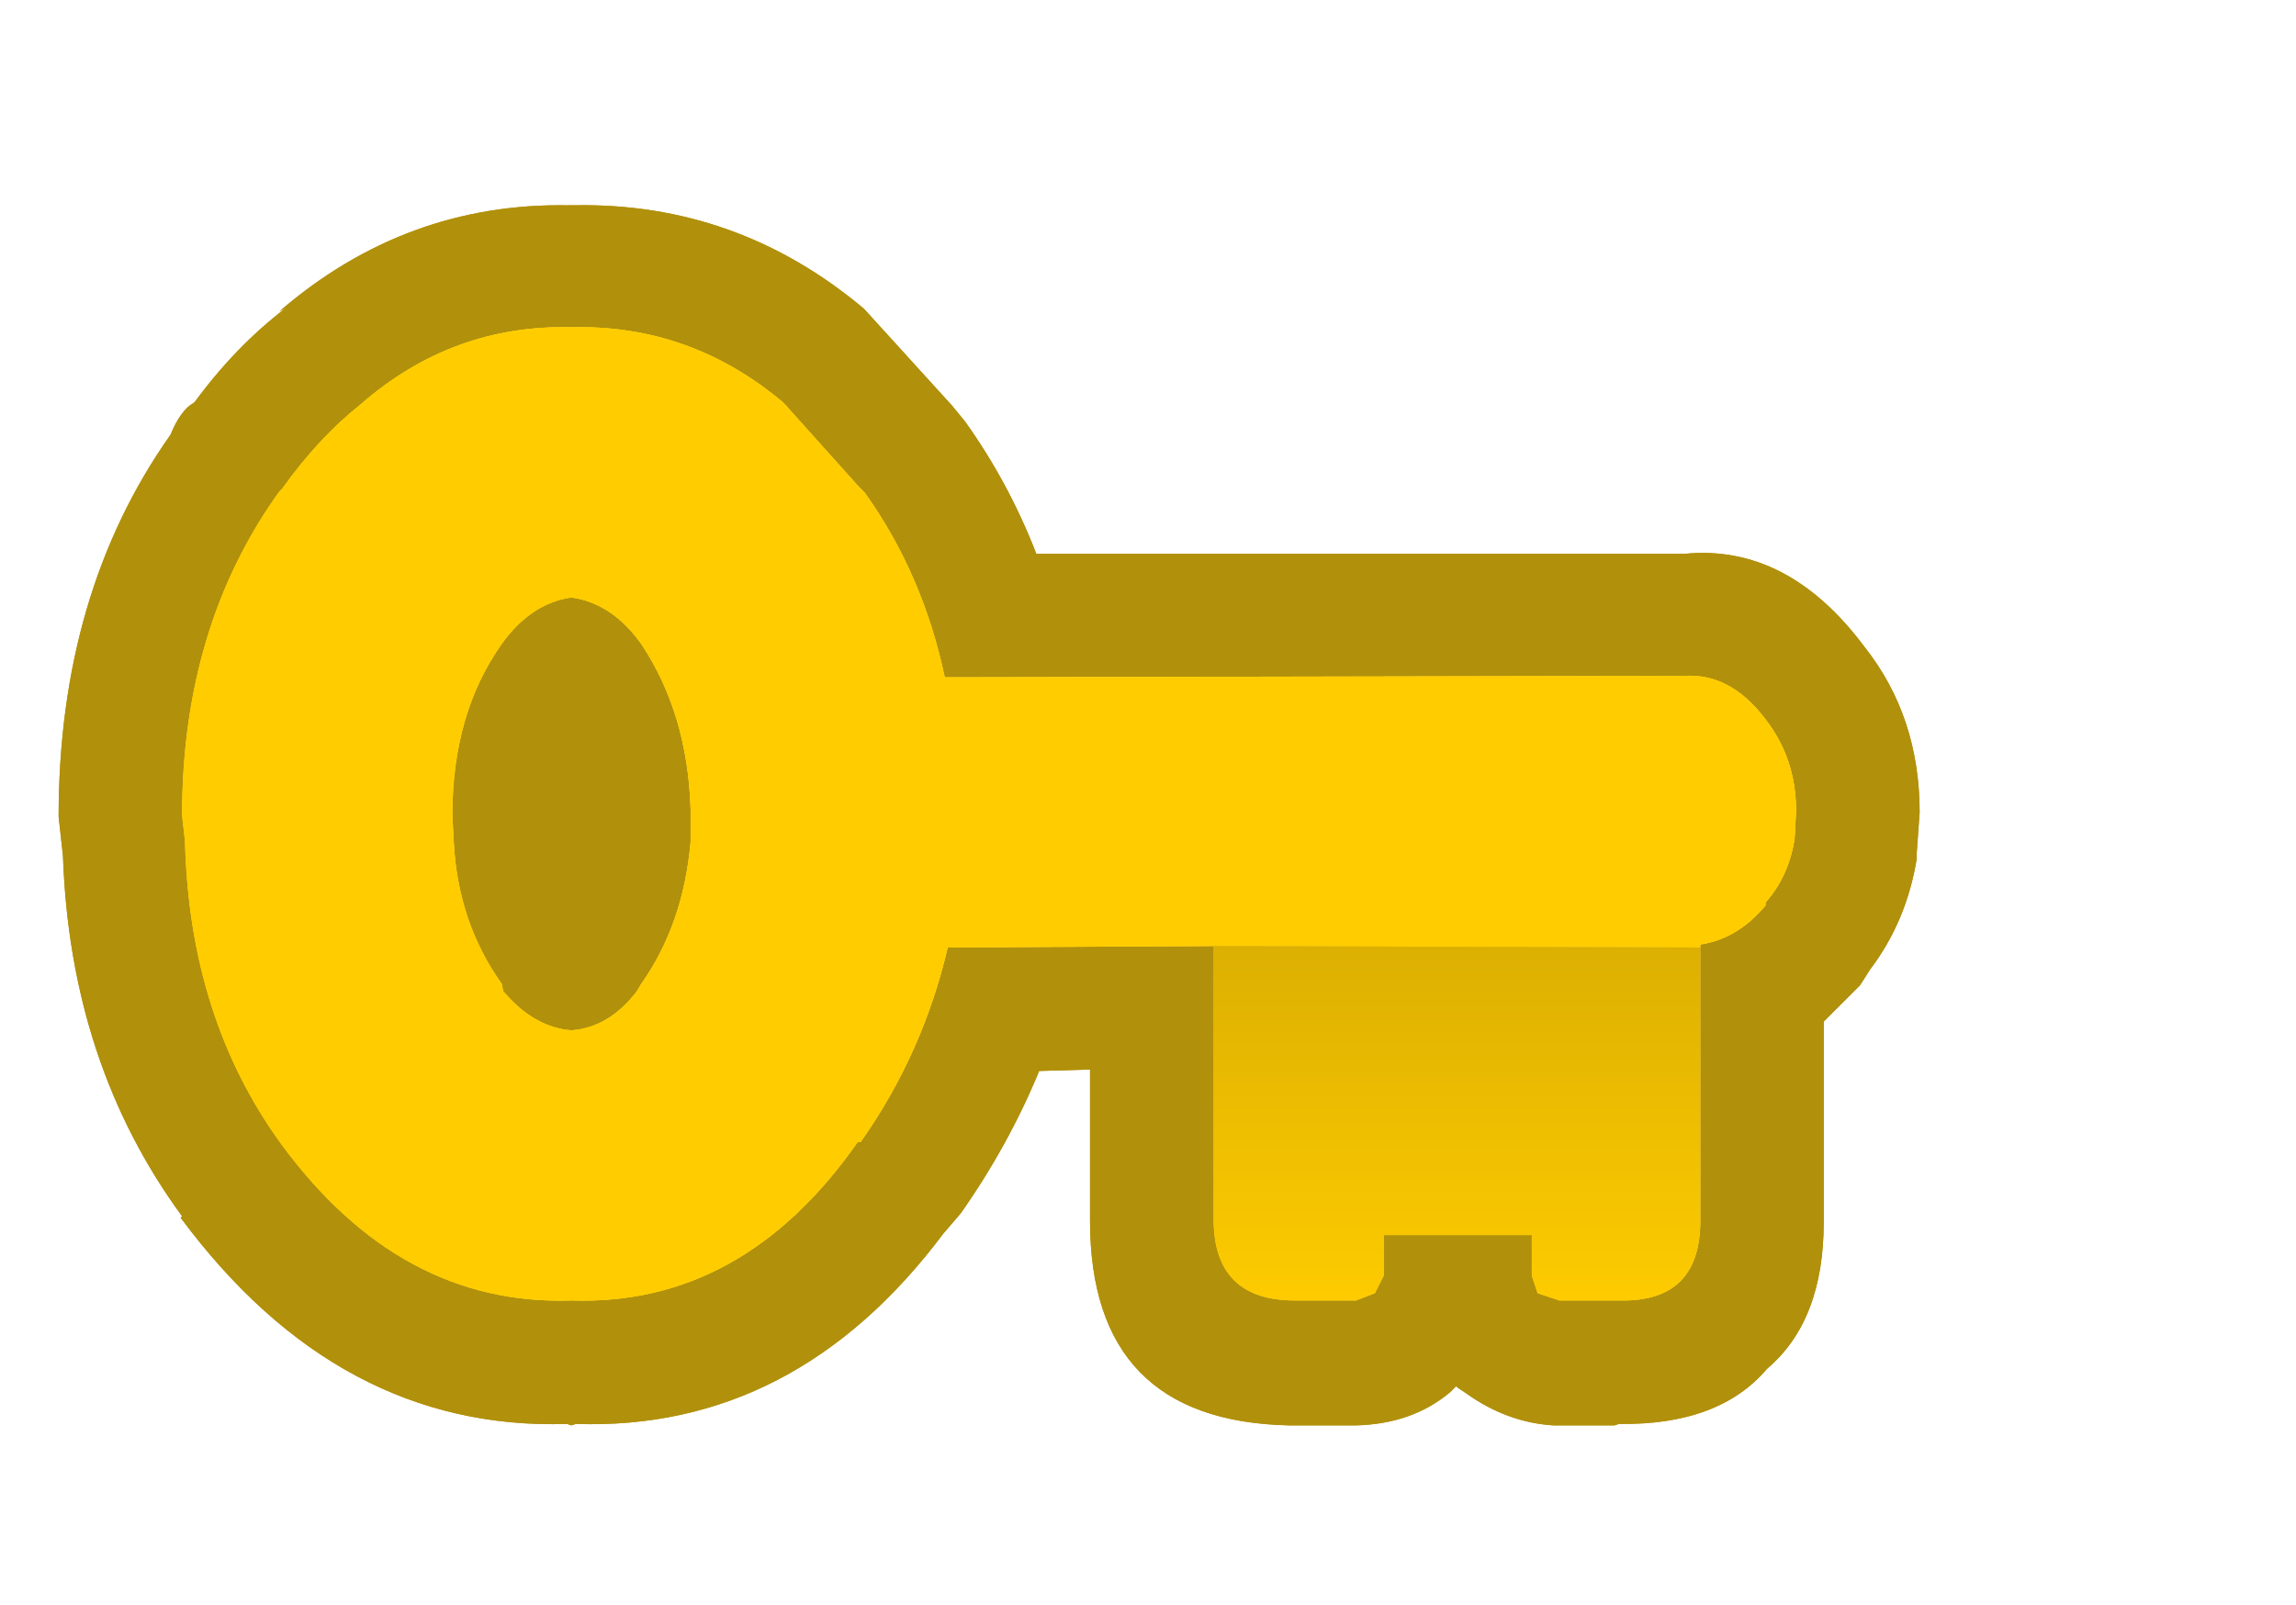 <svg version="1.1" xmlns="http://www.w3.org/2000/svg" xmlns:xlink="http://www.w3.org/1999/xlink" width="55.033" height="38.475" viewBox="0,0,55.033,38.475"><defs><linearGradient x1="251.23" y1="191.91" x2="251.23" y2="182.856" gradientUnits="userSpaceOnUse" id="color-1"><stop offset="0" stop-color="#ffcc00"/><stop offset="1" stop-color="#dbaf02"/></linearGradient><linearGradient x1="251.23" y1="191.91" x2="251.23" y2="182.856" gradientUnits="userSpaceOnUse" id="color-2"><stop offset="0" stop-color="#ffcc00"/><stop offset="1" stop-color="#dbaf02"/></linearGradient></defs><g transform="translate(-216.291,-160.454)"><g data-paper-data="{&quot;isPaintingLayer&quot;:true}" fill-rule="nonzero" stroke="none" stroke-linecap="butt" stroke-linejoin="miter" stroke-miterlimit="10" stroke-dasharray="" stroke-dashoffset="0" style="mix-blend-mode: normal"><g><path d="M229.919,165.375h0.139c2.6,-0.046 4.91,0.778 6.93,2.472l0.035,0.035l2.089,2.298l0.313,0.383c0.696,0.975 1.265,2.031 1.706,3.169h15.531c1.648,-0.163 3.088,0.58 4.318,2.229c0.882,1.114 1.323,2.438 1.323,3.97l-0.07,0.975v0.139c-0.163,0.998 -0.534,1.88 -1.114,2.647l-0.244,0.383l-0.871,0.871v4.806c0,1.579 -0.453,2.751 -1.358,3.517c-0.766,0.905 -1.95,1.346 -3.552,1.323l-0.104,0.035h-1.463c-0.743,-0.046 -1.439,-0.302 -2.089,-0.766l-0.209,-0.139l-0.035,-0.035l-0.139,0.139c-0.604,0.511 -1.358,0.778 -2.264,0.801h-0.139h-1.463c-3.18,-0.07 -4.771,-1.706 -4.771,-4.91v-3.622l-1.219,0.035c-0.488,1.184 -1.114,2.322 -1.88,3.413l-0.418,0.487c-2.368,3.157 -5.305,4.678 -8.81,4.562l-0.104,0.035l-0.104,-0.035c-3.645,0.116 -6.732,-1.532 -9.263,-4.945l0.035,-0.035c-1.788,-2.438 -2.739,-5.316 -2.855,-8.636l-0.104,-0.94c0,-3.575 0.894,-6.628 2.681,-9.158c0.163,-0.395 0.348,-0.65 0.557,-0.766l0.035,-0.035c0.65,-0.882 1.37,-1.625 2.159,-2.229l-0.139,0.07c2.02,-1.741 4.33,-2.589 6.93,-2.542M257.046,183.17v-0.07c0.604,-0.093 1.126,-0.406 1.567,-0.94v-0.07c0.371,-0.418 0.604,-0.929 0.696,-1.532l0.035,-0.662c0,-0.836 -0.244,-1.567 -0.731,-2.194c-0.557,-0.743 -1.207,-1.091 -1.95,-1.045l-17.725,0.035c-0.348,-1.648 -0.987,-3.122 -1.915,-4.423l-0.139,-0.139l-1.811,-2.02c-1.486,-1.254 -3.18,-1.857 -5.084,-1.811c-1.904,-0.046 -3.587,0.569 -5.049,1.846c-0.673,0.534 -1.3,1.207 -1.88,2.02l-0.07,0.07c-1.555,2.159 -2.333,4.748 -2.333,7.766l0.07,0.627c0.07,2.809 0.836,5.223 2.298,7.243c1.904,2.6 4.225,3.854 6.965,3.761c2.739,0.093 5.026,-1.172 6.86,-3.796h0.07c0.998,-1.416 1.695,-2.972 2.089,-4.666l6.373,-0.035v6.547c0,1.3 0.65,1.95 1.95,1.95h1.463l0.453,-0.174l0.209,-0.418v-0.975h3.552v0.975l0.139,0.418l0.522,0.174h1.463c1.277,0.023 1.915,-0.615 1.915,-1.915v-6.547M232.844,180.628c-0.116,1.323 -0.511,2.461 -1.184,3.413l-0.104,0.174c-0.441,0.58 -0.963,0.894 -1.567,0.94c-0.604,-0.046 -1.149,-0.36 -1.637,-0.94l-0.035,-0.174c-0.696,-0.975 -1.079,-2.101 -1.149,-3.378l-0.035,-0.662c0,-1.625 0.395,-2.995 1.184,-4.109c0.464,-0.65 1.021,-1.021 1.671,-1.114c0.65,0.093 1.207,0.464 1.671,1.114c0.743,1.114 1.138,2.438 1.184,3.97v0.139v0.627" fill="#b1900b" stroke-width="1"/><path d="M229.919,165.375h0.139c2.6,-0.046 4.91,0.778 6.93,2.472l0.035,0.035l2.089,2.298l0.313,0.383c0.696,0.975 1.265,2.031 1.706,3.169h15.531c1.648,-0.163 3.088,0.58 4.318,2.229c0.882,1.114 1.323,2.438 1.323,3.97l-0.07,0.975v0.139c-0.163,0.998 -0.534,1.88 -1.114,2.647l-0.244,0.383l-0.871,0.871v4.806c0,1.579 -0.453,2.751 -1.358,3.517c-0.766,0.905 -1.95,1.346 -3.552,1.323l-0.104,0.035h-1.463c-0.743,-0.046 -1.439,-0.302 -2.089,-0.766l-0.209,-0.139l-0.035,-0.035l-0.139,0.139c-0.604,0.511 -1.358,0.778 -2.264,0.801h-0.139h-1.463c-3.18,-0.07 -4.771,-1.706 -4.771,-4.91v-3.622l-1.219,0.035c-0.488,1.184 -1.114,2.322 -1.88,3.413l-0.418,0.487c-2.368,3.157 -5.305,4.678 -8.81,4.562l-0.104,0.035l-0.104,-0.035c-3.645,0.116 -6.732,-1.532 -9.263,-4.945l0.035,-0.035c-1.788,-2.438 -2.739,-5.316 -2.855,-8.636l-0.104,-0.94c0,-3.575 0.894,-6.628 2.681,-9.158c0.163,-0.395 0.348,-0.65 0.557,-0.766l0.035,-0.035c0.65,-0.882 1.37,-1.625 2.159,-2.229l-0.139,0.07c2.02,-1.741 4.33,-2.589 6.93,-2.542M257.046,183.17v-0.07c0.604,-0.093 1.126,-0.406 1.567,-0.94v-0.07c0.371,-0.418 0.604,-0.929 0.696,-1.532l0.035,-0.662c0,-0.836 -0.244,-1.567 -0.731,-2.194c-0.557,-0.743 -1.207,-1.091 -1.95,-1.045l-17.725,0.035c-0.348,-1.648 -0.987,-3.122 -1.915,-4.423l-0.139,-0.139l-1.811,-2.02c-1.486,-1.254 -3.18,-1.857 -5.084,-1.811c-1.904,-0.046 -3.587,0.569 -5.049,1.846c-0.673,0.534 -1.3,1.207 -1.88,2.02l-0.07,0.07c-1.555,2.159 -2.333,4.748 -2.333,7.766l0.07,0.627c0.07,2.809 0.836,5.223 2.298,7.243c1.904,2.6 4.225,3.854 6.965,3.761c2.739,0.093 5.026,-1.172 6.86,-3.796h0.07c0.998,-1.416 1.695,-2.972 2.089,-4.666l6.373,-0.035v6.547c0,1.3 0.65,1.95 1.95,1.95h1.463l0.453,-0.174l0.209,-0.418v-0.975h3.552v0.975l0.139,0.418l0.522,0.174h1.463c1.277,0.023 1.915,-0.615 1.915,-1.915v-6.547M232.844,180.628c-0.116,1.323 -0.511,2.461 -1.184,3.413l-0.104,0.174c-0.441,0.58 -0.963,0.894 -1.567,0.94c-0.604,-0.046 -1.149,-0.36 -1.637,-0.94l-0.035,-0.174c-0.696,-0.975 -1.079,-2.101 -1.149,-3.378l-0.035,-0.662c0,-1.625 0.395,-2.995 1.184,-4.109c0.464,-0.65 1.021,-1.021 1.671,-1.114c0.65,0.093 1.207,0.464 1.671,1.114c0.743,1.114 1.138,2.438 1.184,3.97v0.139v0.627" fill="#b1900b" stroke-width="1"/><path d="M232.844,180.628v-0.627v-0.139c-0.046,-1.532 -0.441,-2.855 -1.184,-3.97c-0.464,-0.65 -1.021,-1.021 -1.671,-1.114c-0.65,0.093 -1.207,0.464 -1.671,1.114c-0.789,1.114 -1.184,2.484 -1.184,4.109l0.035,0.662c0.07,1.277 0.453,2.403 1.149,3.378l0.035,0.174c0.487,0.58 1.033,0.894 1.637,0.94c0.604,-0.046 1.126,-0.36 1.567,-0.94l0.104,-0.174c0.673,-0.952 1.068,-2.089 1.184,-3.413M245.38,183.135l-6.373,0.035c-0.395,1.695 -1.091,3.25 -2.089,4.666h-0.07c-1.834,2.623 -4.121,3.889 -6.86,3.796c-2.739,0.093 -5.061,-1.161 -6.965,-3.761c-1.463,-2.02 -2.229,-4.434 -2.298,-7.243l-0.07,-0.627c0,-3.018 0.778,-5.606 2.333,-7.766l0.07,-0.07c0.58,-0.813 1.207,-1.486 1.88,-2.02c1.463,-1.277 3.146,-1.892 5.049,-1.846c1.904,-0.046 3.598,0.557 5.084,1.811l1.811,2.02l0.139,0.139c0.929,1.3 1.567,2.774 1.915,4.423l17.725,-0.035c0.743,-0.046 1.393,0.302 1.95,1.045c0.487,0.627 0.731,1.358 0.731,2.194l-0.035,0.662c-0.093,0.604 -0.325,1.114 -0.696,1.532v0.07c-0.441,0.534 -0.963,0.847 -1.567,0.94v0.07l-11.666,-0.035" fill="#ffcc00" stroke-width="1"/><path d="M232.844,180.628v-0.627v-0.139c-0.046,-1.532 -0.441,-2.855 -1.184,-3.97c-0.464,-0.65 -1.021,-1.021 -1.671,-1.114c-0.65,0.093 -1.207,0.464 -1.671,1.114c-0.789,1.114 -1.184,2.484 -1.184,4.109l0.035,0.662c0.07,1.277 0.453,2.403 1.149,3.378l0.035,0.174c0.487,0.58 1.033,0.894 1.637,0.94c0.604,-0.046 1.126,-0.36 1.567,-0.94l0.104,-0.174c0.673,-0.952 1.068,-2.089 1.184,-3.413M245.38,183.135l-6.373,0.035c-0.395,1.695 -1.091,3.25 -2.089,4.666h-0.07c-1.834,2.623 -4.121,3.889 -6.86,3.796c-2.739,0.093 -5.061,-1.161 -6.965,-3.761c-1.463,-2.02 -2.229,-4.434 -2.298,-7.243l-0.07,-0.627c0,-3.018 0.778,-5.606 2.333,-7.766l0.07,-0.07c0.58,-0.813 1.207,-1.486 1.88,-2.02c1.463,-1.277 3.146,-1.892 5.049,-1.846c1.904,-0.046 3.598,0.557 5.084,1.811l1.811,2.02l0.139,0.139c0.929,1.3 1.567,2.774 1.915,4.423l17.725,-0.035c0.743,-0.046 1.393,0.302 1.95,1.045c0.487,0.627 0.731,1.358 0.731,2.194l-0.035,0.662c-0.093,0.604 -0.325,1.114 -0.696,1.532v0.07c-0.441,0.534 -0.963,0.847 -1.567,0.94v0.07l-11.666,-0.035" fill="#ffcc00" stroke-width="1"/><path d="M245.38,183.135l11.666,0.035v6.547c0,1.3 -0.638,1.938 -1.915,1.915h-1.463l-0.522,-0.174l-0.139,-0.418v-0.975h-3.552v0.975l-0.209,0.418l-0.453,0.174h-1.463c-1.3,0 -1.95,-0.65 -1.95,-1.95v-6.547" fill="url(#color-1)" stroke-width="1"/><path d="M245.38,183.135l11.666,0.035v6.547c0,1.3 -0.638,1.938 -1.915,1.915h-1.463l-0.522,-0.174l-0.139,-0.418v-0.975h-3.552v0.975l-0.209,0.418l-0.453,0.174h-1.463c-1.3,0 -1.95,-0.65 -1.95,-1.95v-6.547" fill="url(#color-2)" stroke-width="1"/><path d="M216.291,198.93v-38.475h55.033v38.475z" fill="none" stroke-width="0"/></g></g></g></svg>